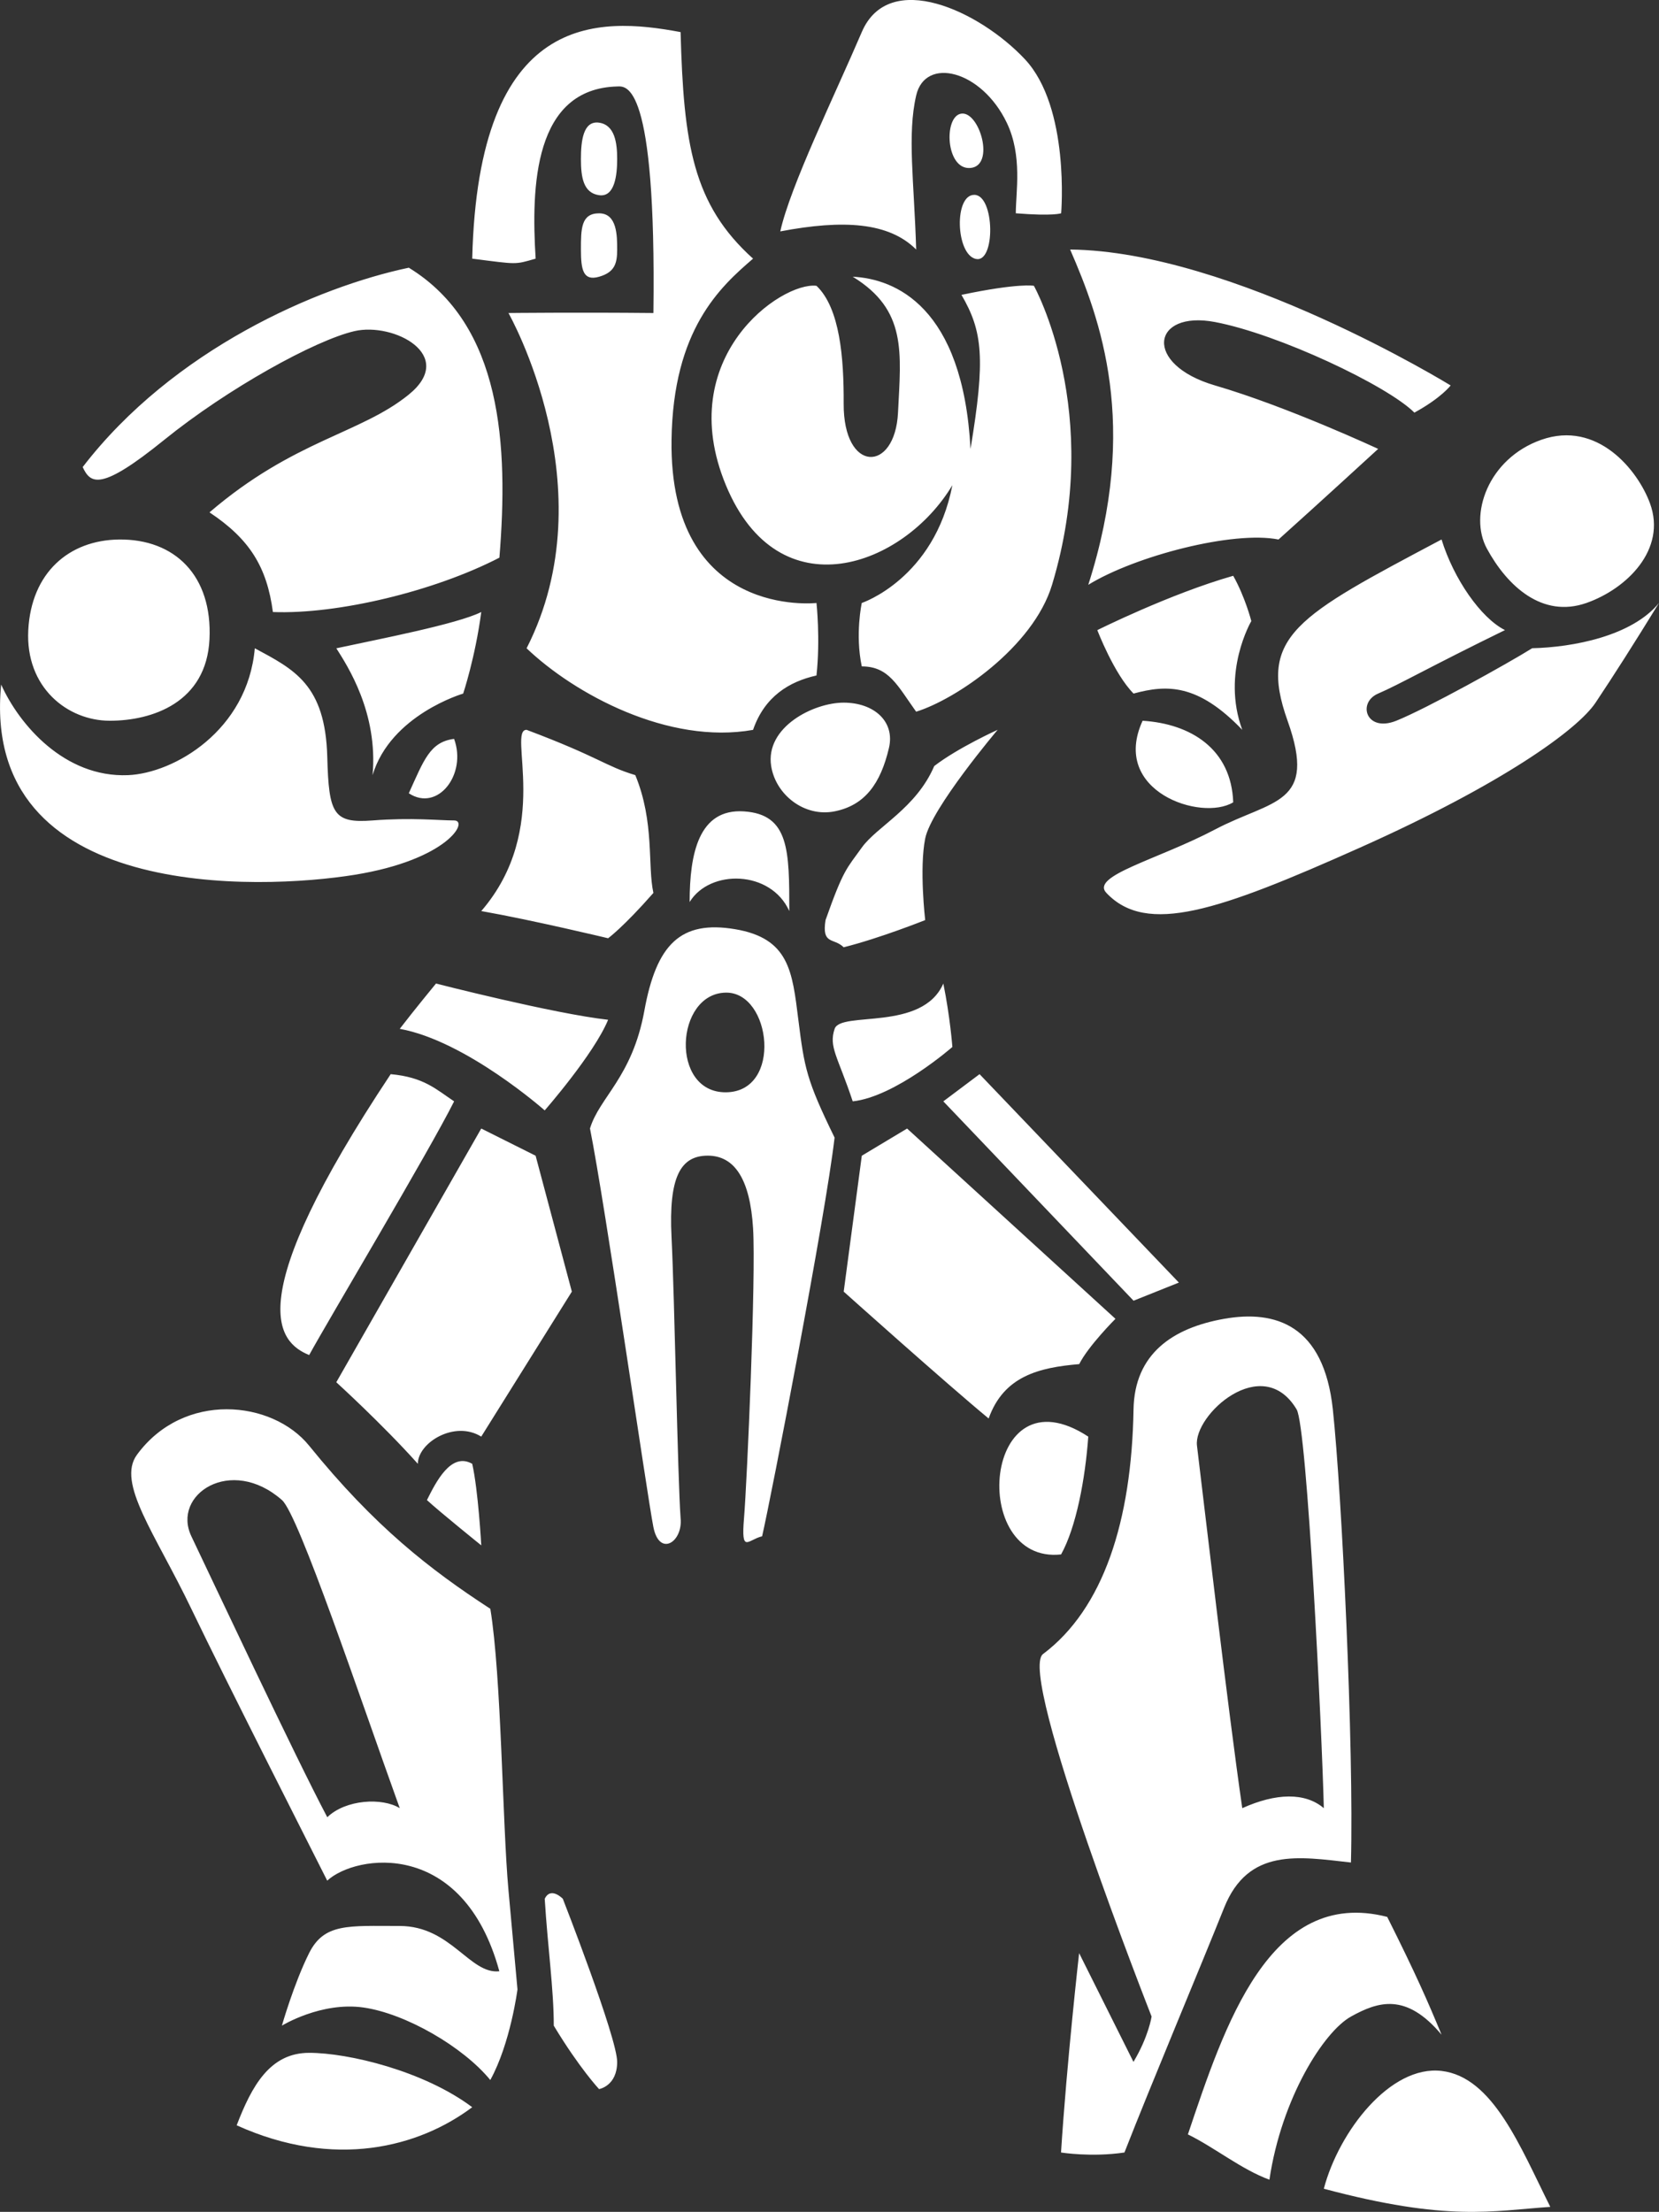 <?xml version="1.0" encoding="iso-8859-1"?>
<!-- Generator: Adobe Illustrator 16.0.0, SVG Export Plug-In . SVG Version: 6.00 Build 0)  -->
<!DOCTYPE svg PUBLIC "-//W3C//DTD SVG 1.1//EN" "http://www.w3.org/Graphics/SVG/1.1/DTD/svg11.dtd">
<svg version="1.1" id="Layer_1" xmlns="http://www.w3.org/2000/svg" xmlns:xlink="http://www.w3.org/1999/xlink" x="0px" y="0px"
	 width="50.407px" height="67.199px" viewBox="0 0 50.407 67.199" style="enable-background:new 0 0 50.407 67.199;"
	 xml:space="preserve">
<rect x="0" y="0" width="50.407" height="67.199" fill="#333333" stroke="none"/>
<path style="fill-rule:evenodd;clip-rule:evenodd;fill:#FFFFFF;" d="M48.205,18.318c-1.343,0.473-2.408-0.51-3.028-1.652
	c-0.554-1.02,0.032-2.732,1.652-3.304c1.704-0.601,2.933,0.919,3.303,1.927C50.648,16.695,49.427,17.888,48.205,18.318z
	 M41.874,21.071c-0.642,0.275-0.367,1.193,0.551,0.826c0.917-0.367,3.395-1.744,4.129-2.203c1.239-0.029,3.028-0.367,3.854-1.376
	c-0.769,1.25-1.376,2.203-1.927,3.028c-0.55,0.826-2.844,2.478-7.157,4.405s-6.484,2.672-7.708,1.376
	c-0.493-0.522,1.56-1.009,3.303-1.927c1.743-0.918,3.12-0.734,2.202-3.304c-0.917-2.57,0.292-3.178,4.679-5.506
	c0.367,1.193,1.193,2.386,1.927,2.753C43.457,20.251,42.517,20.796,41.874,21.071z M36.919,9.784c-1.927-0.367-2.202,1.285,0,1.927
	c2.202,0.643,4.955,1.927,4.955,1.927s-1.806,1.658-3.028,2.753c-1.376-0.275-4.353,0.499-5.78,1.376
	c1.56-4.864,0.367-8.075-0.551-10.186c4.932,0.052,11.561,4.129,11.561,4.129s-0.275,0.373-1.101,0.826
	C42.149,11.711,38.846,10.151,36.919,9.784z M30.864,6.48c0-0.643,0.207-1.75-0.275-2.753c-0.767-1.598-2.478-2.019-2.752-0.826
	c-0.275,1.193-0.063,2.592,0,4.68c-0.826-0.826-2.202-0.917-4.129-0.551c0.304-1.376,1.651-4.129,2.477-6.057
	c0.826-1.927,3.579-0.642,4.955,0.826c1.376,1.468,1.102,4.68,1.102,4.68S32.022,6.572,30.864,6.48z M18.752,7.582
	c0,0.413-0.069,0.688-0.55,0.826c-0.482,0.138-0.551-0.206-0.551-0.826s0-1.101,0.551-1.101C18.752,6.48,18.752,7.168,18.752,7.582z
	 M18.202,3.727c0.481,0.069,0.55,0.62,0.55,1.102c0,0.481-0.069,1.17-0.55,1.101c-0.482-0.069-0.551-0.551-0.551-1.101
	C17.651,4.278,17.72,3.659,18.202,3.727z M20.404,13.363c-0.077,5.465,4.404,4.956,4.404,4.956s0.12,1.09,0,2.203
	c-0.826,0.184-1.577,0.636-1.927,1.652c-2.569,0.458-5.419-1.084-6.881-2.478c2.478-4.864-0.551-10.186-0.551-10.186
	s2.11-0.023,4.404,0c0.092-7.066-0.829-6.89-1.101-6.883c-2.53,0.067-2.615,3.034-2.477,5.231c-0.643,0.184-0.539,0.178-1.927,0
	c0.183-7.525,3.825-7.353,6.331-6.883c0.092,3.396,0.367,5.231,2.202,6.883C21.883,8.717,20.451,10.007,20.404,13.363z
	 M15.174,16.942c-1.961,1.015-4.903,1.727-6.882,1.652c-0.184-1.376-0.711-2.22-1.927-3.028c2.569-2.203,4.588-2.386,6.056-3.579
	c1.468-1.193-0.458-2.202-1.651-1.927c-1.193,0.275-3.854,1.744-5.781,3.304c-1.927,1.56-2.236,1.342-2.477,0.826
	c2.752-3.579,7.134-5.472,9.909-6.057C15.266,9.876,15.449,13.546,15.174,16.942z M6.365,19.419
	c-0.092,1.927-1.743,2.478-3.028,2.478s-2.569-1.01-2.478-2.753c0.092-1.743,1.233-2.733,2.753-2.753
	C5.316,16.37,6.457,17.493,6.365,19.419z M7.742,19.695c1.193,0.643,2.144,1.1,2.202,3.304c0.046,1.732,0.184,2.019,1.376,1.927
	c1.193-0.092,2.019,0,2.478,0s-0.184,1.193-3.028,1.652c-2.844,0.458-11.377,0.826-10.735-5.781
	c0.545,1.216,1.926,2.832,3.854,2.753C5.287,23.492,7.523,22.195,7.742,19.695z M9.393,43.922c1.987,2.454,3.67,3.762,5.505,4.955
	c0.338,2.054,0.367,6.516,0.55,8.535c0.184,2.019,0.275,3.028,0.275,3.028s-0.212,1.64-0.826,2.753
	c-0.826-1.009-2.569-2.019-3.854-2.203c-1.285-0.183-2.478,0.551-2.478,0.551s0.367-1.285,0.826-2.202
	c0.459-0.918,1.193-0.826,2.753-0.826c1.56,0,2.127,1.474,3.028,1.376c-1.101-4.038-4.358-3.556-5.23-2.753
	c-0.367-0.734-3.028-5.965-4.129-8.259c-1.101-2.294-2.277-3.825-1.652-4.68C5.576,42.266,8.269,42.534,9.393,43.922z M5.815,46.675
	c0.605,1.266,3.138,6.662,4.129,8.534c0.561-0.543,1.675-0.602,2.202-0.275c-1.211-3.359-3.069-8.913-3.579-9.361
	C7.015,44.209,5.209,45.408,5.815,46.675z M9.393,62.367c1.193,0,3.487,0.55,4.955,1.652c-1.612,1.21-4.175,1.898-7.157,0.55
	C7.65,63.376,8.2,62.367,9.393,62.367z M17.101,57.687c0,0,1.651,4.221,1.651,4.956c0,0.734-0.55,0.826-0.55,0.826
	s-0.602-0.643-1.376-1.927c0-1.101-0.184-2.386-0.275-3.854C16.733,57.303,17.101,57.687,17.101,57.687z M11.871,32.634
	c1.009,0.092,1.376,0.459,1.927,0.826c-0.751,1.503-3.854,6.699-4.404,7.708C8.43,40.773,7.283,39.54,11.871,32.634z M14.348,44.472
	c0.183,0.809,0.275,2.478,0.275,2.478s-1.273-1.026-1.651-1.376C13.247,45.023,13.706,44.105,14.348,44.472z M12.696,44.472
	c-1.078-1.205-2.478-2.478-2.478-2.478l4.404-7.708l1.652,0.826l1.101,4.129l-2.753,4.405C13.814,43.142,12.696,43.83,12.696,44.472
	z M16.55,33.735c0,0-2.385-2.111-4.404-2.478c0.436-0.568,1.101-1.376,1.101-1.376s3.579,0.917,5.23,1.101
	C18.047,32.026,16.55,33.735,16.55,33.735z M12.421,24.1c0.459-1.009,0.643-1.56,1.376-1.652
	C14.193,23.526,13.298,24.679,12.421,24.1z M14.623,18.594c-0.184,1.382-0.55,2.478-0.55,2.478s-2.202,0.643-2.753,2.478
	c0.172-1.893-0.763-3.321-1.101-3.854C11.503,19.419,13.889,18.961,14.623,18.594z M16,22.173c2.225,0.837,2.386,1.101,3.303,1.376
	c0.591,1.434,0.367,2.753,0.55,3.579c-0.917,1.044-1.376,1.377-1.376,1.377s-2.294-0.551-3.854-0.826
	C16.791,25.167,15.403,22.17,16,22.173z M19.578,30.707c0.367-2.019,1.101-2.753,2.752-2.478c1.651,0.275,1.743,1.285,1.927,2.753
	s0.247,1.83,1.101,3.579c-0.275,2.386-1.927,10.92-2.202,12.113c-0.436,0.103-0.642,0.55-0.55-0.551s0.367-7.341,0.275-8.81
	c-0.091-1.468-0.55-2.203-1.376-2.203c-0.826,0-1.193,0.643-1.101,2.478s0.184,7.25,0.275,8.534
	c0.075,0.723-0.642,1.193-0.826,0.275c-0.184-0.918-1.468-9.819-1.927-12.113C18.213,33.334,19.211,32.726,19.578,30.707z
	 M22.055,33.185c1.731-0.012,1.38-3.048,0-3.028C20.511,30.178,20.352,33.197,22.055,33.185z M27.561,34.286l6.331,5.781
	c0,0-0.826,0.826-1.101,1.376c-1.227,0.104-2.294,0.367-2.752,1.652c-1.279-1.055-4.404-3.854-4.404-3.854l0.55-4.129L27.561,34.286
	z M33.066,43.646c-0.092,1.285-0.367,2.753-0.826,3.579C29.413,47.535,29.854,41.542,33.066,43.646z M34.442,39.517l-5.78-6.057
	l1.101-0.826l6.056,6.332L34.442,39.517z M28.662,29.881c0.207,1.015,0.275,1.927,0.275,1.927s-1.732,1.514-3.028,1.652
	c-0.458-1.376-0.734-1.652-0.55-2.202C25.542,30.707,28.02,31.35,28.662,29.881z M25.083,27.954c0.551-1.56,0.643-1.56,1.101-2.203
	c0.459-0.642,1.652-1.193,2.202-2.478c0.723-0.557,1.927-1.101,1.927-1.101s-2.019,2.386-2.202,3.303c-0.183,0.918,0,2.478,0,2.478
	s-1.376,0.551-2.477,0.826C25.335,28.481,24.963,28.717,25.083,27.954z M23.982,27.679c-0.562-1.25-2.414-1.279-3.028-0.275
	c0-1.468,0.275-2.845,1.652-2.753C23.982,24.742,23.982,25.843,23.982,27.679z M25.634,21.347c0.917,0,1.565,0.568,1.376,1.376
	c-0.255,1.087-0.734,1.744-1.652,1.927s-1.789-0.505-1.927-1.376C23.245,22.092,24.716,21.347,25.634,21.347z M31.414,8.683
	c0,0,2.14,3.822,0.551,9.085c-0.574,1.898-2.936,3.487-4.129,3.854c-0.568-0.792-0.826-1.376-1.652-1.376
	c-0.207-0.981,0-1.927,0-1.927s2.202-0.734,2.753-3.579c-1.474,2.466-5.271,3.887-6.882,0c-1.61-3.887,1.686-6.188,2.753-6.057
	c0.715,0.681,0.833,2.203,0.826,3.579c-0.012,2.116,1.56,2.111,1.651,0.275s0.275-3.12-1.376-4.13
	c1.285,0.063,3.349,0.906,3.579,5.231c0.459-2.753,0.367-3.579-0.275-4.68C30.961,8.591,31.414,8.683,31.414,8.683z M29.212,3.452
	c0.551-0.069,1.032,1.583,0.275,1.651C28.73,5.172,28.662,3.521,29.212,3.452z M29.646,7.866c-0.607-0.143-0.664-1.953-0.041-1.946
	C30.228,5.927,30.252,8.009,29.646,7.866z M37.47,24.375c-0.967,0.59-3.739-0.333-2.753-2.478
	C36.186,21.989,37.413,22.758,37.47,24.375z M33.341,19.144c0,0,2.202-1.101,4.129-1.651c0.367,0.654,0.55,1.376,0.55,1.376
	s-0.917,1.56-0.275,3.304c-1.353-1.411-2.294-1.376-3.303-1.102C33.846,20.469,33.341,19.144,33.341,19.144z M31.689,50.253
	c1.835-1.376,2.695-4.038,2.752-7.433c0.029-1.692,1.193-2.478,2.753-2.753c1.56-0.275,3.028,0.184,3.303,2.753
	c0.275,2.57,0.642,10.278,0.55,13.765c-1.583-0.178-3.12-0.458-3.854,1.376c-0.734,1.835-2.202,5.323-3.028,7.434
	c-1.004,0.149-1.927,0-1.927,0c0.178-2.776,0.55-6.057,0.55-6.057s1.285,2.569,1.651,3.304c0.459-0.763,0.551-1.377,0.551-1.377
	S30.904,50.873,31.689,50.253z M37.745,54.934c1.022-0.461,1.91-0.485,2.478,0c-0.055-2.313-0.506-11.577-0.826-12.114
	c-1.04-1.745-3.142,0.172-3.028,1.102C36.583,45.678,37.305,51.905,37.745,54.934z M42.149,58.237
	c0.866,1.727,1.239,2.581,1.651,3.579c-1.078-1.285-1.927-1.009-2.752-0.551c-0.826,0.459-2.11,2.478-2.478,4.956
	c-0.849-0.31-1.648-0.968-2.477-1.376C37.2,61.559,38.571,57.32,42.149,58.237z M43.801,62.917c1.56,0.184,2.386,2.294,3.303,4.13
	c-1.766,0.12-3.102,0.458-6.881-0.551C40.682,64.753,42.241,62.734,43.801,62.917z"/>
</svg>

